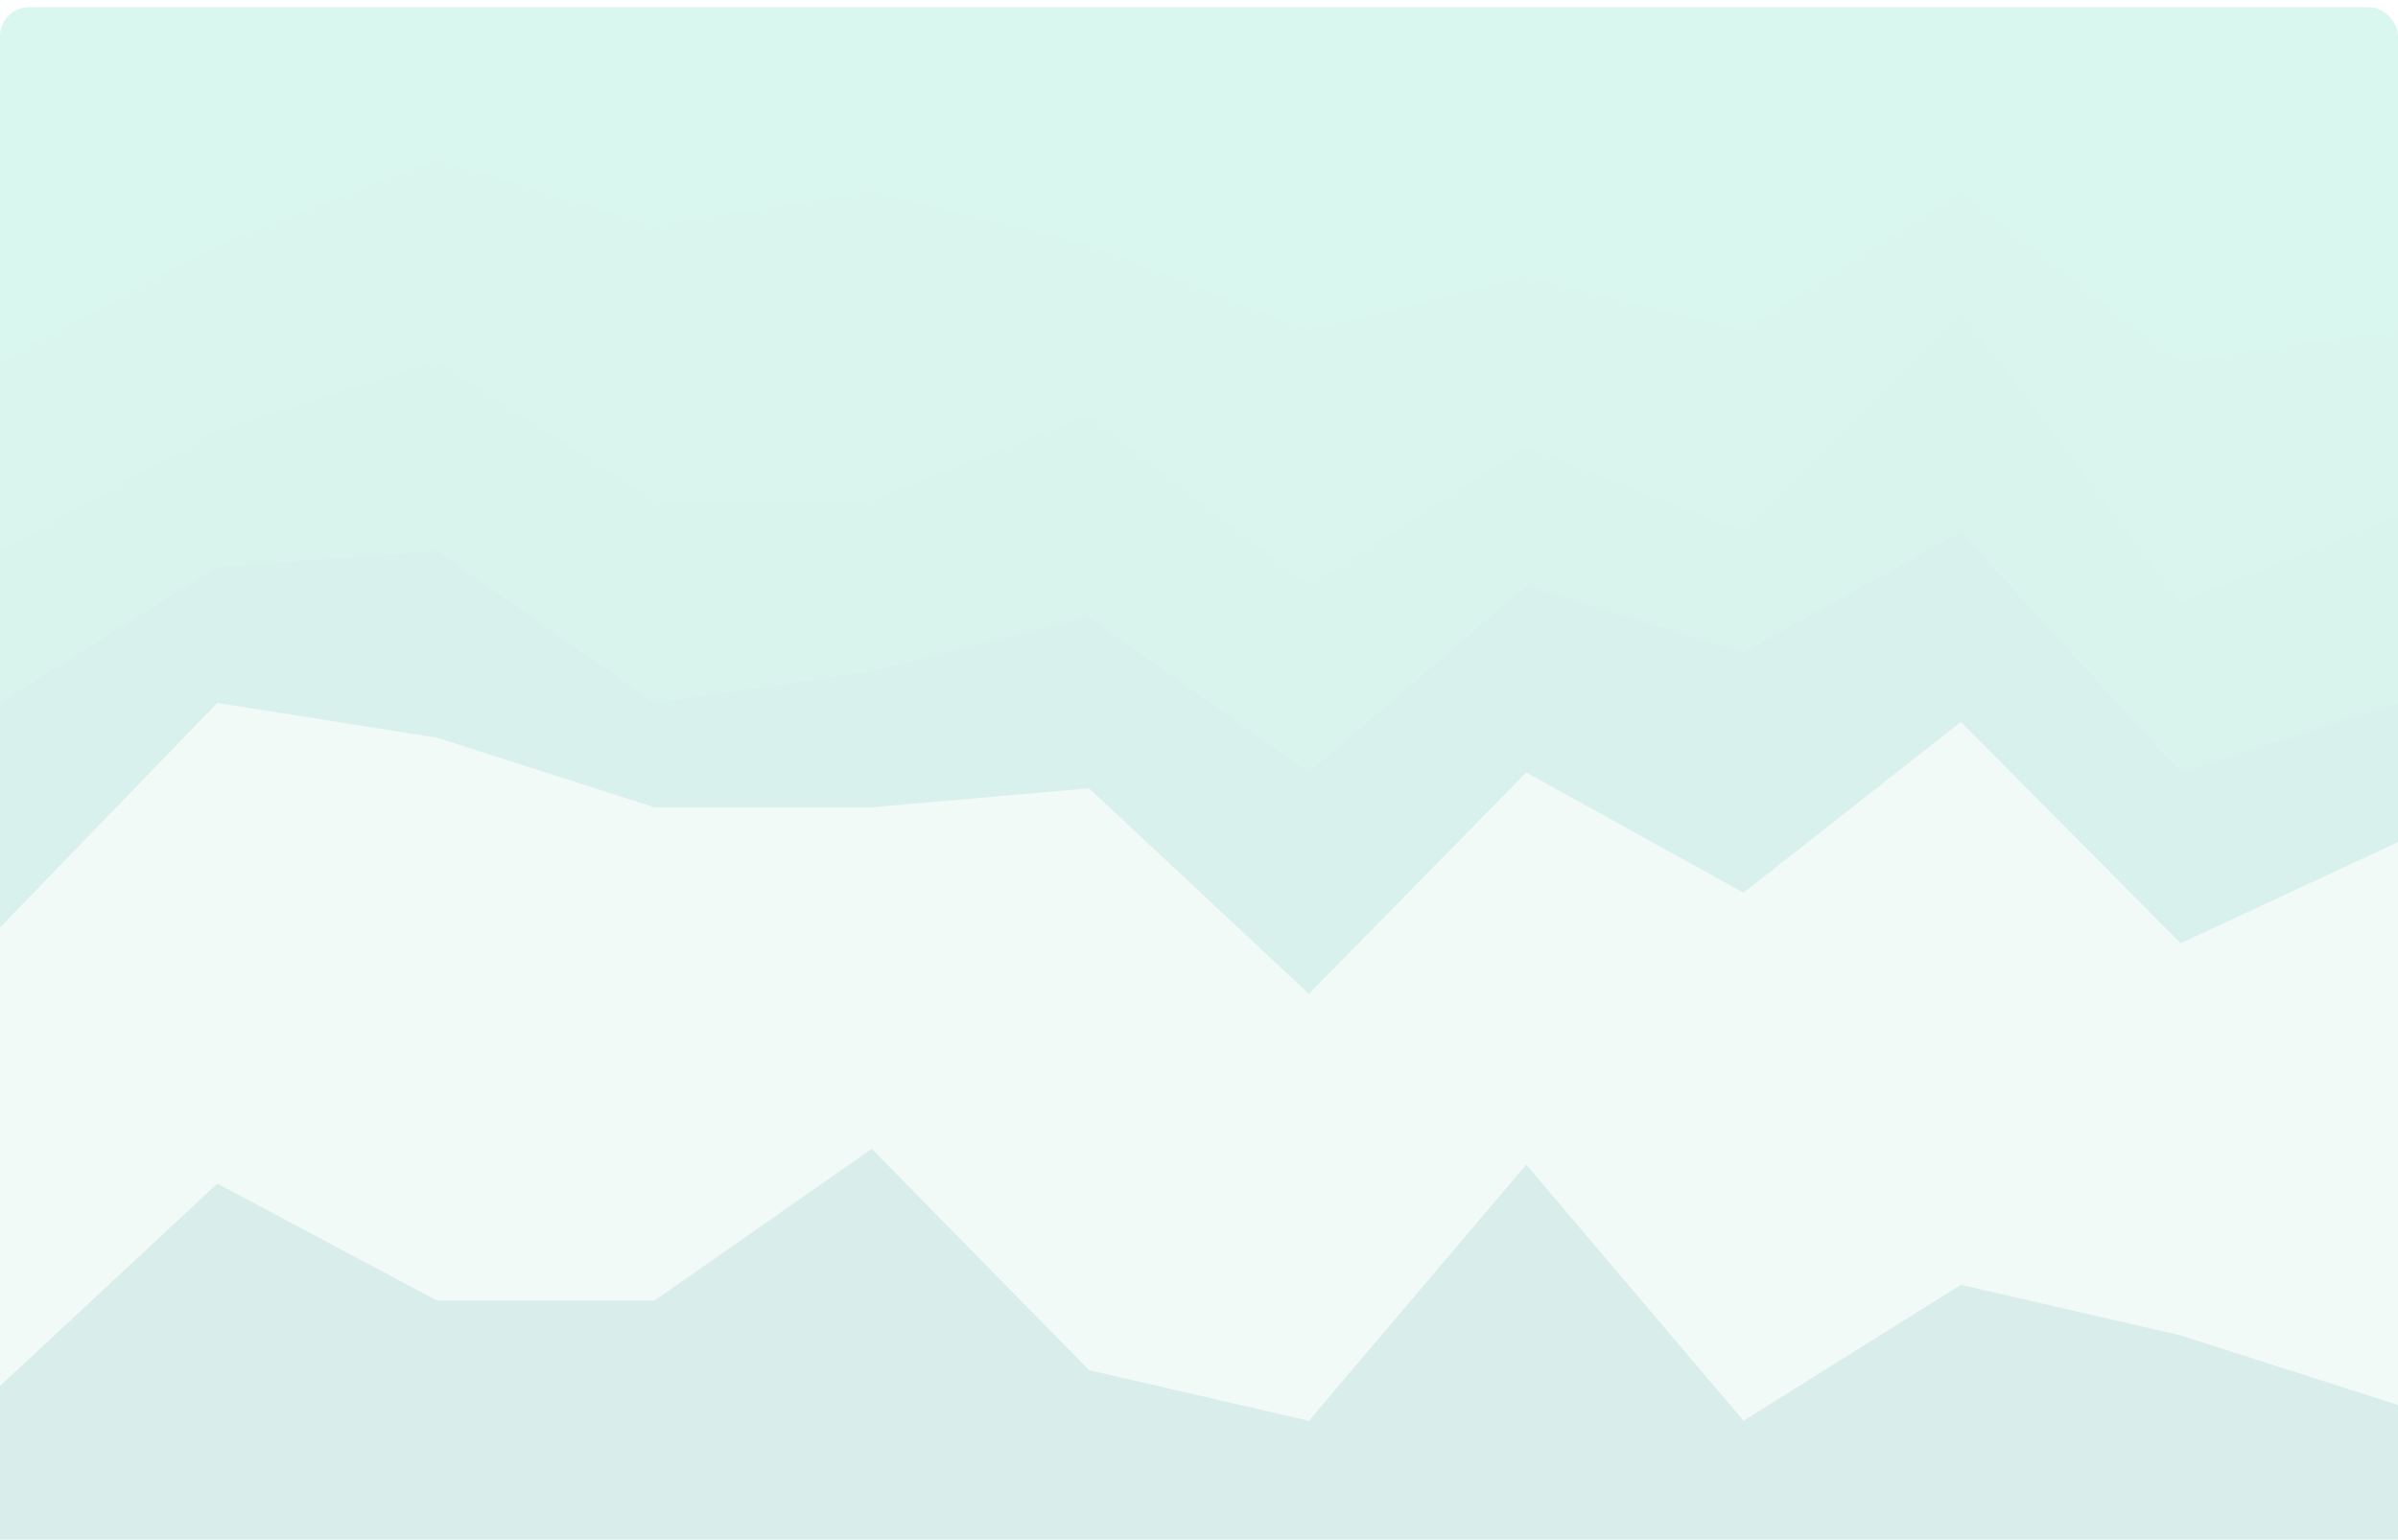 <svg width="1328" height="853" viewBox="0 0 1328 853" fill="none" xmlns="http://www.w3.org/2000/svg">
<g opacity="0.15" filter="url(#filter0_i_267_285)">
<g clip-path="url(#clip0_267_285)">
<path d="M0 199.711L120.35 134.893L242.083 87.593L362.433 124.381L482.783 105.111L603.133 134.893L724.867 182.193L845.217 152.411L965.567 182.193L1085.92 105.111L1207.65 199.711L1328 182.193V0H1207.65H1085.92H965.567H845.217H724.867H603.133H482.783H362.433H242.083H120.35H0V199.711Z" fill="#00CC8E"/>
<path d="M0 304.822L120.35 238.252L242.083 199.711L362.433 276.793H482.783L603.133 229.493L724.867 324.093L845.217 247.011L965.567 294.311L1085.92 171.681L1207.65 332.852L1328 285.552V178.689L1207.65 196.207L1085.92 101.607L965.567 178.689L845.217 148.907L724.867 178.689L603.133 131.389L482.783 101.607L362.433 120.878L242.083 84.089L120.35 131.389L0 196.207V304.822Z" fill="#00BD8B"/>
<path d="M0 388.911L120.35 313.582L242.083 304.822L362.433 388.911L482.783 371.393L603.133 341.611L724.867 427.452L845.217 324.093L965.567 360.882L1085.92 294.311L1207.65 427.452L1328 388.911V282.048L1207.65 329.348L1085.92 168.178L965.567 290.807L845.217 243.507L724.867 320.589L603.133 225.989L482.783 273.289H362.433L242.083 196.207L120.35 234.748L0 301.319V388.911Z" fill="#00AE87"/>
<path d="M0 513.293L120.35 388.911L242.083 408.181L362.433 446.722H482.783L603.133 436.211L724.867 550.081L845.217 427.452L965.567 494.022L1085.92 399.422L1207.65 522.052L1328 465.993V385.407L1207.65 423.948L1085.92 290.807L965.567 357.378L845.217 320.589L724.867 423.948L603.133 338.107L482.783 367.889L362.433 385.407L242.083 301.318L120.35 310.078L0 385.407V513.293Z" fill="#00A081"/>
<path d="M0 767.311L120.35 655.193L242.083 720.011H362.433L482.783 635.922L603.133 758.552L724.867 786.581L845.217 644.681L965.567 786.581L1085.92 711.252L1207.65 739.281L1328 777.822V462.489L1207.65 518.548L1085.92 395.918L965.567 490.518L845.217 423.948L724.867 546.578L603.133 432.707L482.783 443.218H362.433L242.083 404.678L120.35 385.407L0 509.789V767.311Z" fill="#A1DDCB"/>
<path d="M0 947.752H120.35H242.083H362.433H482.783H603.133H724.867H845.217H965.567H1085.92H1207.65H1328V774.318L1207.65 735.778L1085.92 707.748L965.567 783.078L845.217 641.178L724.867 783.078L603.133 755.048L482.783 632.418L362.433 716.507H242.083L120.35 651.689L0 763.807V947.752Z" fill="#038373"/>
</g>
</g>
<defs>
<filter id="filter0_i_267_285" x="0" y="0" width="1328" height="950" filterUnits="userSpaceOnUse" color-interpolation-filters="sRGB">
<feFlood flood-opacity="0" result="BackgroundImageFix"/>
<feBlend mode="normal" in="SourceGraphic" in2="BackgroundImageFix" result="shape"/>
<feColorMatrix in="SourceAlpha" type="matrix" values="0 0 0 0 0 0 0 0 0 0 0 0 0 0 0 0 0 0 127 0" result="hardAlpha"/>
<feOffset dy="4"/>
<feGaussianBlur stdDeviation="2"/>
<feComposite in2="hardAlpha" operator="arithmetic" k2="-1" k3="1"/>
<feColorMatrix type="matrix" values="0 0 0 0 0 0 0 0 0 0 0 0 0 0 0 0 0 0 0.25 0"/>
<feBlend mode="normal" in2="shape" result="effect1_innerShadow_267_285"/>
</filter>
<clipPath id="clip0_267_285">
<rect width="1328" height="946" rx="16" fill="white"/>
</clipPath>
</defs>
</svg>

